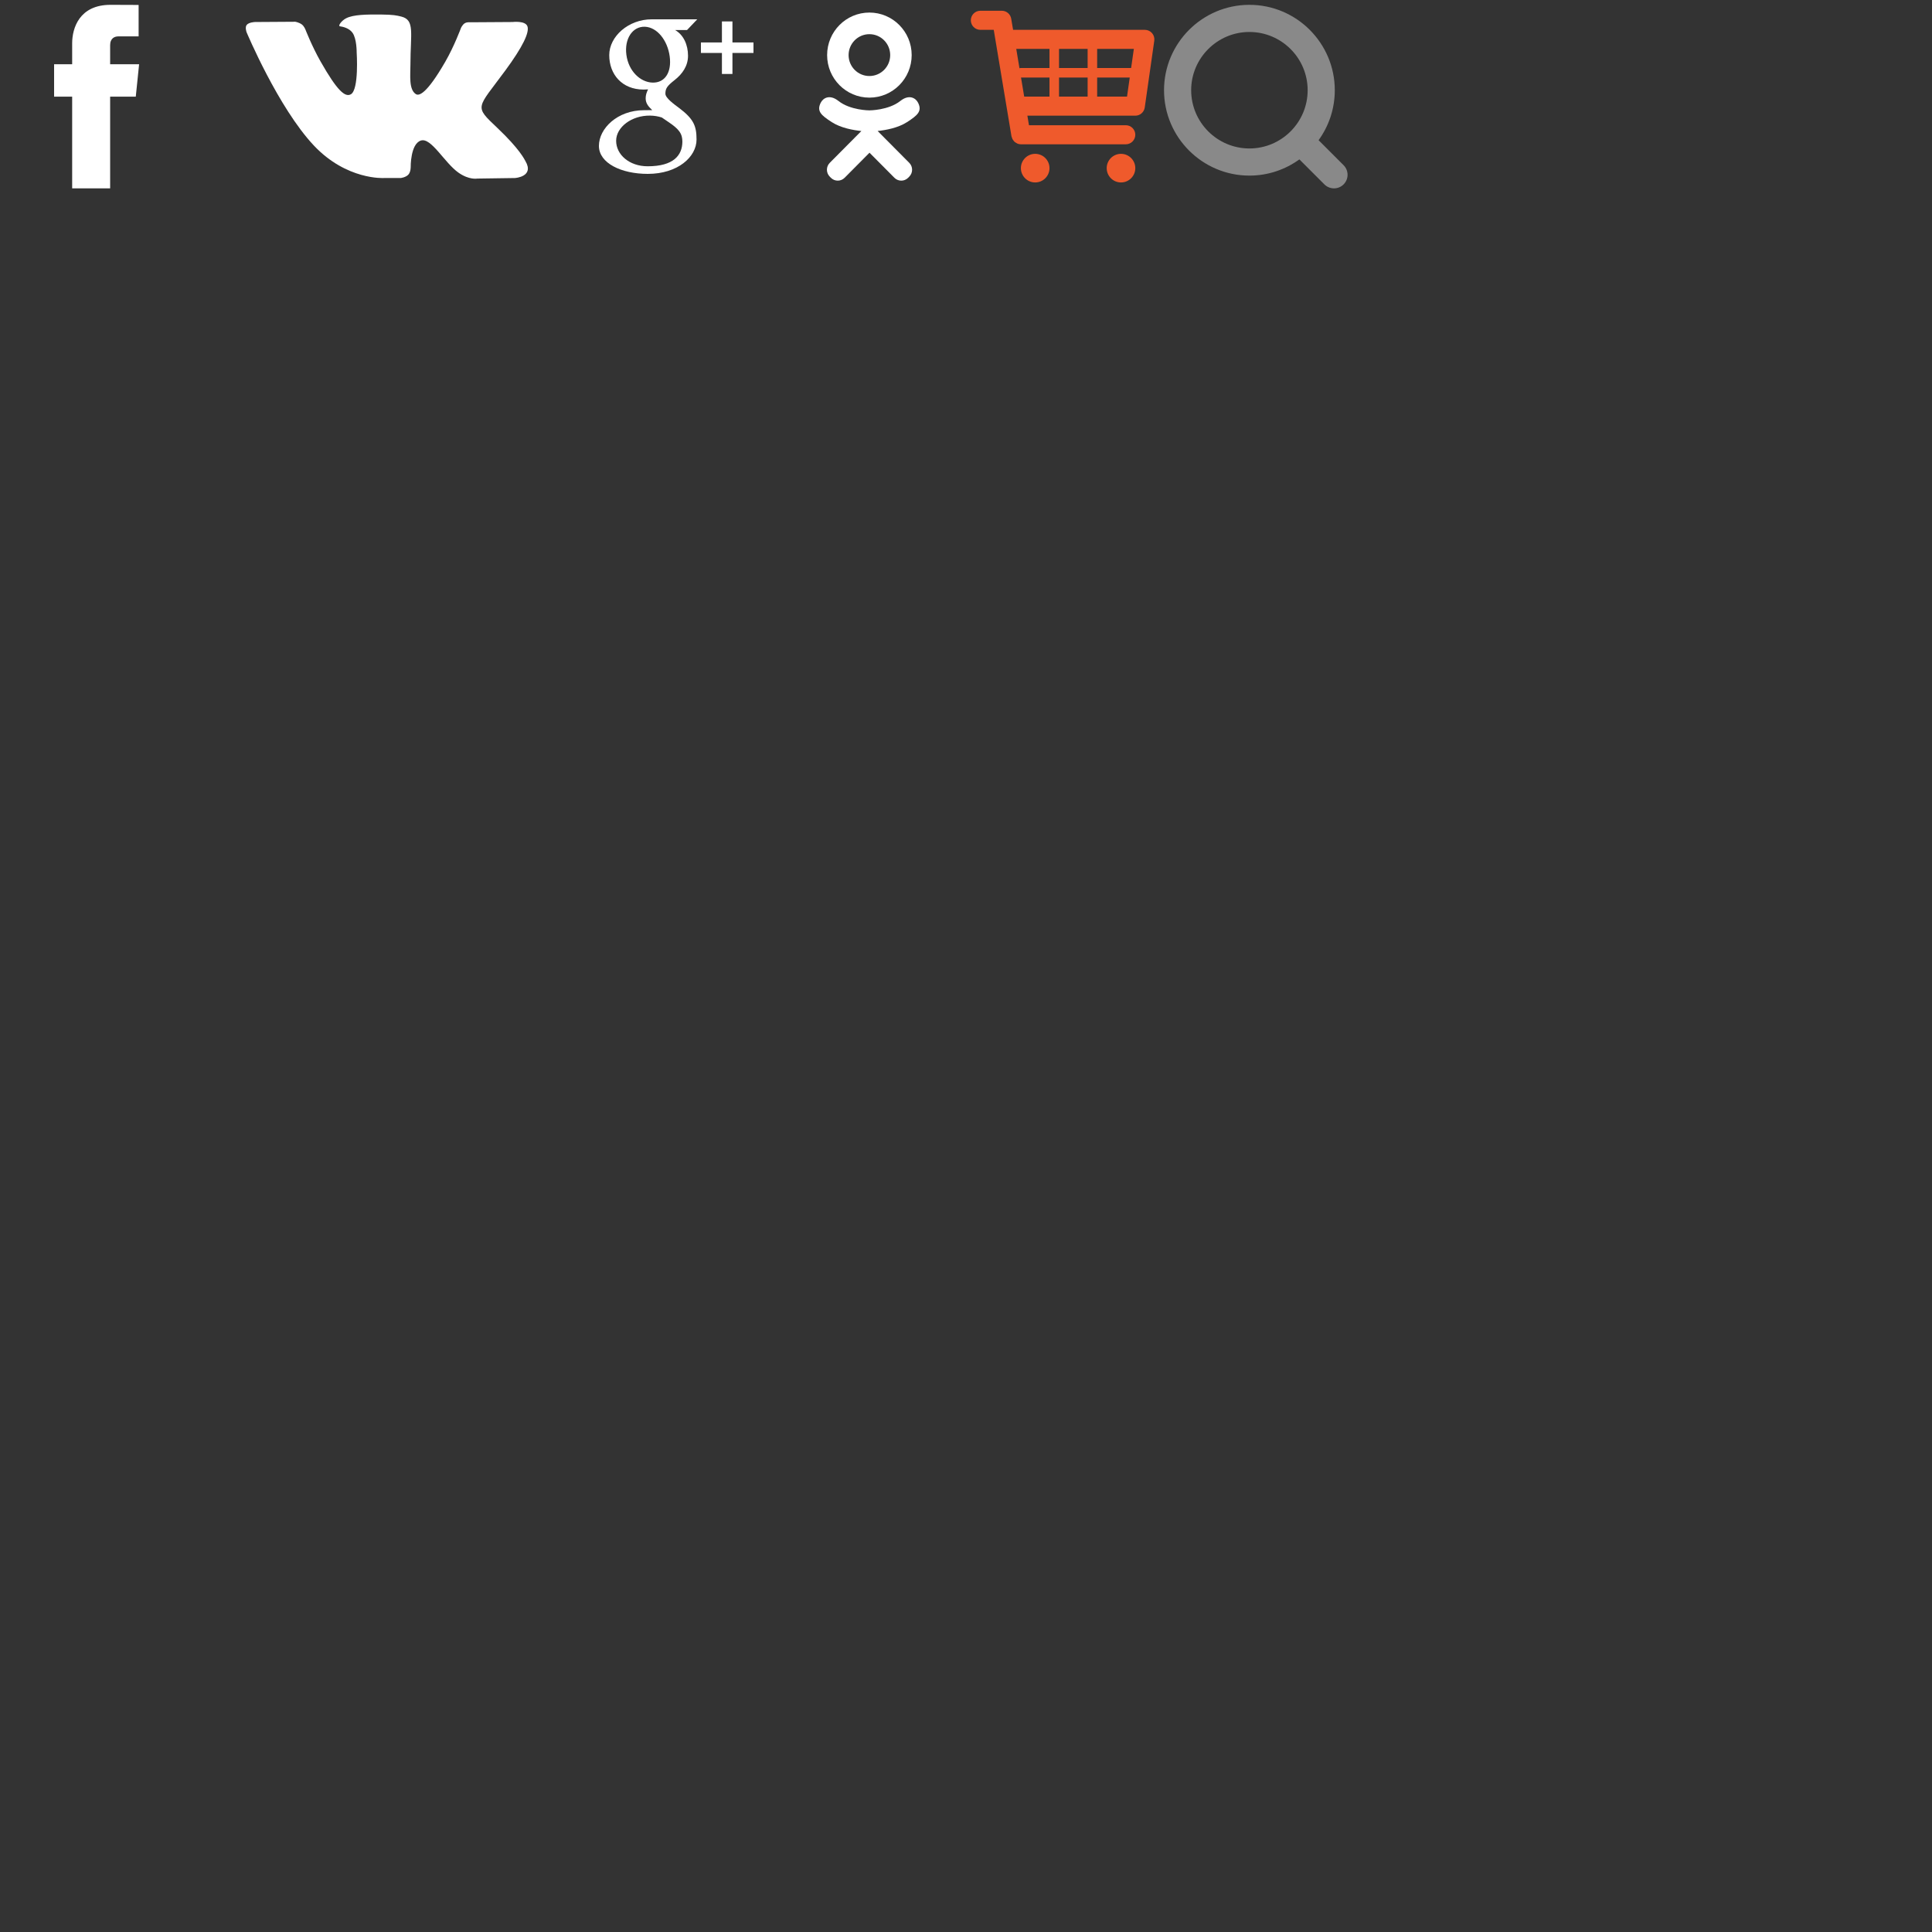 <?xml version="1.0" encoding="utf-8"?>
<!-- Generator: Adobe Illustrator 15.1.0, SVG Export Plug-In  -->
<!DOCTYPE svg PUBLIC "-//W3C//DTD SVG 1.1//EN" "http://www.w3.org/Graphics/SVG/1.1/DTD/svg11.dtd">
<svg version="1.1"
	 xmlns="http://www.w3.org/2000/svg" xmlns:xlink="http://www.w3.org/1999/xlink" xmlns:a="http://ns.adobe.com/AdobeSVGViewerExtensions/3.0/"
	 x="0px" y="0px" width="1000px" height="1000px" viewBox="-28 -2.5 1000 1000" enable-background="new -28 -2.5 1000 1000"
	 xml:space="preserve">
<rect x="-28" y="-2.5" width="1000" height="1000" fill="#333333" stroke="none"/>
<defs>
</defs>
<path fill="#FFFFFF" d="M29.008,30.766v-9.856c0-3.711,2.452-4.571,4.175-4.571c1.713,0,10.567,0,10.567,0V0.058L29.188,0
	C13.026,0,9.35,12.14,9.35,19.911v10.854H0v16.767h9.35c0,21.536,0,47.468,0,47.468h19.658c0,0,0-26.197,0-47.468h13.27L44,30.766
	H29.008z"/>
<path fill="#FFFFFF" d="M243.924,80.817c-0.398-0.67-2.817-6.054-14.502-17.113c-12.224-11.583-10.582-9.711,4.146-29.736
	c8.966-12.198,12.548-19.649,11.43-22.844c-1.068-3.032-7.667-2.231-7.667-2.231l-21.949,0.14c0,0-1.625-0.227-2.836,0.504
	c-1.176,0.727-1.934,2.411-1.934,2.411s-3.477,9.433-8.11,17.465c-9.77,16.941-13.68,17.841-15.28,16.782
	c-3.715-2.448-2.785-9.841-2.785-15.099c0-16.416,2.432-23.261-4.761-25.03c-2.377-0.593-4.148-0.982-10.251-1.046
	c-7.826-0.08-14.455,0.032-18.208,1.9c-2.499,1.253-4.426,4.033-3.244,4.196c1.447,0.197,4.732,0.905,6.472,3.325
	c2.247,3.119,2.167,10.135,2.167,10.135s1.291,19.32-3.014,21.728c-2.967,1.642-7.021-1.722-15.732-17.089
	c-4.461-7.868-7.839-16.575-7.839-16.575s-0.653-1.623-1.807-2.494c-1.409-1.055-3.378-1.387-3.378-1.387l-20.856,0.134
	c0,0-3.132,0.096-4.279,1.485c-1.026,1.234-0.08,3.794-0.08,3.794s16.325,38.992,34.814,58.637
	c16.965,18.021,36.226,16.834,36.226,16.834h8.718c0,0,2.635-0.293,3.983-1.772c1.246-1.361,1.205-3.912,1.205-3.912
	s-0.172-11.953,5.261-13.709c5.357-1.74,12.24,11.554,19.528,16.655c5.514,3.858,9.707,3.02,9.707,3.02l19.499-0.281
	C238.564,89.642,248.761,89.002,243.924,80.817z"/>
<polygon fill="#FFFFFF" points="351.111,19.474 351.111,8.595 345.669,8.595 345.669,19.474 334.793,19.474 334.793,24.91 
	345.669,24.91 345.669,35.784 351.111,35.784 351.111,24.91 362,24.91 362,19.474 "/>
<path fill="#FFFFFF" d="M332.896,7.5c0,0-17.422,0-23.598,0c-11.974,0-21.953,8.828-21.953,18.537c0,9.909,6.562,17.82,17.817,17.82
	c0.784,0,1.542-0.049,2.286-0.097c-0.729,1.396-1.252,2.96-1.252,4.599c0,2.755,1.515,4.326,3.394,6.145
	c-1.416,0-2.783,0.041-4.279,0.041c-13.712,0-23.31,9.43-23.31,18.472c0,8.92,11.573,14.483,25.281,14.483
	c15.627,0,25.246-8.856,25.246-17.772c0-7.138-1.548-10.731-9.168-16.446c-2.189-1.639-6.947-4.999-6.947-7.255
	c0-2.646,0.75-3.945,4.738-7.062c4.083-3.181,6.97-7.382,6.97-12.596c0-5.686-2.319-10.834-6.696-13.334h6.195L332.896,7.5z
	 M324.893,68.195c0.199,0.819,0.302,1.67,0.302,2.537c0,7.21-4.639,12.835-17.958,12.835c-9.483,0-16.324-6-16.324-13.195
	c0-7.06,8.025-13.146,17.505-13.038c2.209,0.02,4.27,0.371,6.136,0.978C319.705,61.888,323.846,64.121,324.893,68.195z
	 M309.728,40.254c-6.363-0.195-12.415-6.022-13.509-14.374c-1.102-8.342,3.168-14.726,9.53-14.54
	c6.35,0.195,11.795,7.039,12.89,15.382C319.733,35.07,316.078,40.439,309.728,40.254z"/>
<path fill="#FFFFFF" d="M447.222,50.723c-1.236-2.502-4.657-4.575-9.209-0.97C431.868,54.626,422,54.626,422,54.626
	s-9.87,0-16.017-4.874c-4.552-3.604-7.969-1.532-9.205,0.97c-2.151,4.356,0.279,6.459,5.771,10c4.691,3.034,11.137,4.162,15.3,4.594
	l-3.479,3.494c-4.891,4.921-9.614,9.673-12.889,12.974c-1.956,1.971-1.956,5.166,0,7.137l0.588,0.6c1.96,1.972,5.137,1.972,7.102,0
	l12.885-12.979c4.896,4.932,9.616,9.683,12.895,12.979c1.961,1.972,5.136,1.972,7.098,0l0.588-0.6c1.96-1.971,1.96-5.166,0-7.137
	L429.74,68.811l-3.479-3.512c4.159-0.43,10.534-1.567,15.19-4.575C446.942,57.182,449.373,55.079,447.222,50.723z"/>
<path fill="#FFFFFF" d="M422,48.035c12.078,0,21.883-9.853,21.883-22.017S434.078,4,422,4c-12.082,0-21.883,9.853-21.883,22.018
	S409.918,48.035,422,48.035z M422,15.189c5.945,0,10.765,4.848,10.765,10.829c0,5.984-4.819,10.829-10.765,10.829
	s-10.765-4.844-10.765-10.829C411.235,20.037,416.055,15.189,422,15.189z"/>
<g>
	<g>
		<path fill="#EF5A2C" d="M568.295,14.644c-0.945-1.082-2.298-1.705-3.731-1.705h-68.192l-0.968-5.747
			c-0.392-2.379-2.45-4.127-4.862-4.127h-11.106c-2.729,0-4.935,2.206-4.935,4.937c0,2.732,2.206,4.938,4.935,4.938h6.926
			l9.181,55.12c0.036,0.222,0.15,0.404,0.223,0.612c0.077,0.259,0.141,0.505,0.263,0.747c0.159,0.323,0.371,0.599,0.592,0.883
			c0.156,0.187,0.294,0.38,0.471,0.554c0.284,0.267,0.616,0.453,0.952,0.637c0.188,0.106,0.35,0.246,0.553,0.324
			c0.571,0.234,1.176,0.371,1.811,0.371c0.006,0,54.289,0,54.289,0c2.73,0,4.936-2.208,4.936-4.938c0-2.729-2.205-4.938-4.936-4.938
			h-50.103l-0.819-4.936h55.857c2.46,0,4.539-1.809,4.887-4.233l4.935-34.563C569.654,17.155,569.229,15.718,568.295,14.644z
			 M515.215,47.499h-13.093l-1.644-9.873h14.736V47.499z M515.215,32.688H500.41c-0.263,0-0.5,0.075-0.729,0.148l-1.667-10.022
			h17.201V32.688z M534.954,47.499H520.15v-9.873h14.804V47.499z M534.954,32.688H520.15v-9.874h14.804V32.688z M555.349,47.499
			h-15.46v-9.873h16.867L555.349,47.499z M557.471,32.688h-17.582v-9.874h18.989L557.471,32.688z M507.811,77.123
			c-4.088,0-7.4,3.317-7.4,7.405c0,4.088,3.313,7.407,7.4,7.407c4.091,0,7.404-3.319,7.404-7.407
			C515.215,80.44,511.901,77.123,507.811,77.123z M552.229,77.123c-4.089,0-7.404,3.317-7.404,7.405
			c0,4.088,3.315,7.407,7.404,7.407c4.084,0,7.4-3.319,7.4-7.407C559.629,80.44,556.313,77.123,552.229,77.123z"/>
	</g>
</g>
<path fill="#898989" d="M667.438,83.009l-12.94-12.944c5.271-7.28,8.39-16.212,8.39-25.869C662.888,19.827,643.064,0,618.696,0
	S574.5,19.827,574.5,44.196s19.828,44.196,44.196,44.196c9.654,0,18.588-3.119,25.864-8.393l12.946,12.947
	c1.369,1.371,3.172,2.053,4.97,2.053c1.797,0,3.594-0.682,4.962-2.053C670.187,90.202,670.187,85.754,667.438,83.009z
	 M618.696,74.344c-16.622,0-30.148-13.524-30.148-30.147c0-16.621,13.526-30.147,30.148-30.147s30.143,13.527,30.143,30.147
	C648.839,60.82,635.318,74.344,618.696,74.344z"/>
</svg>
